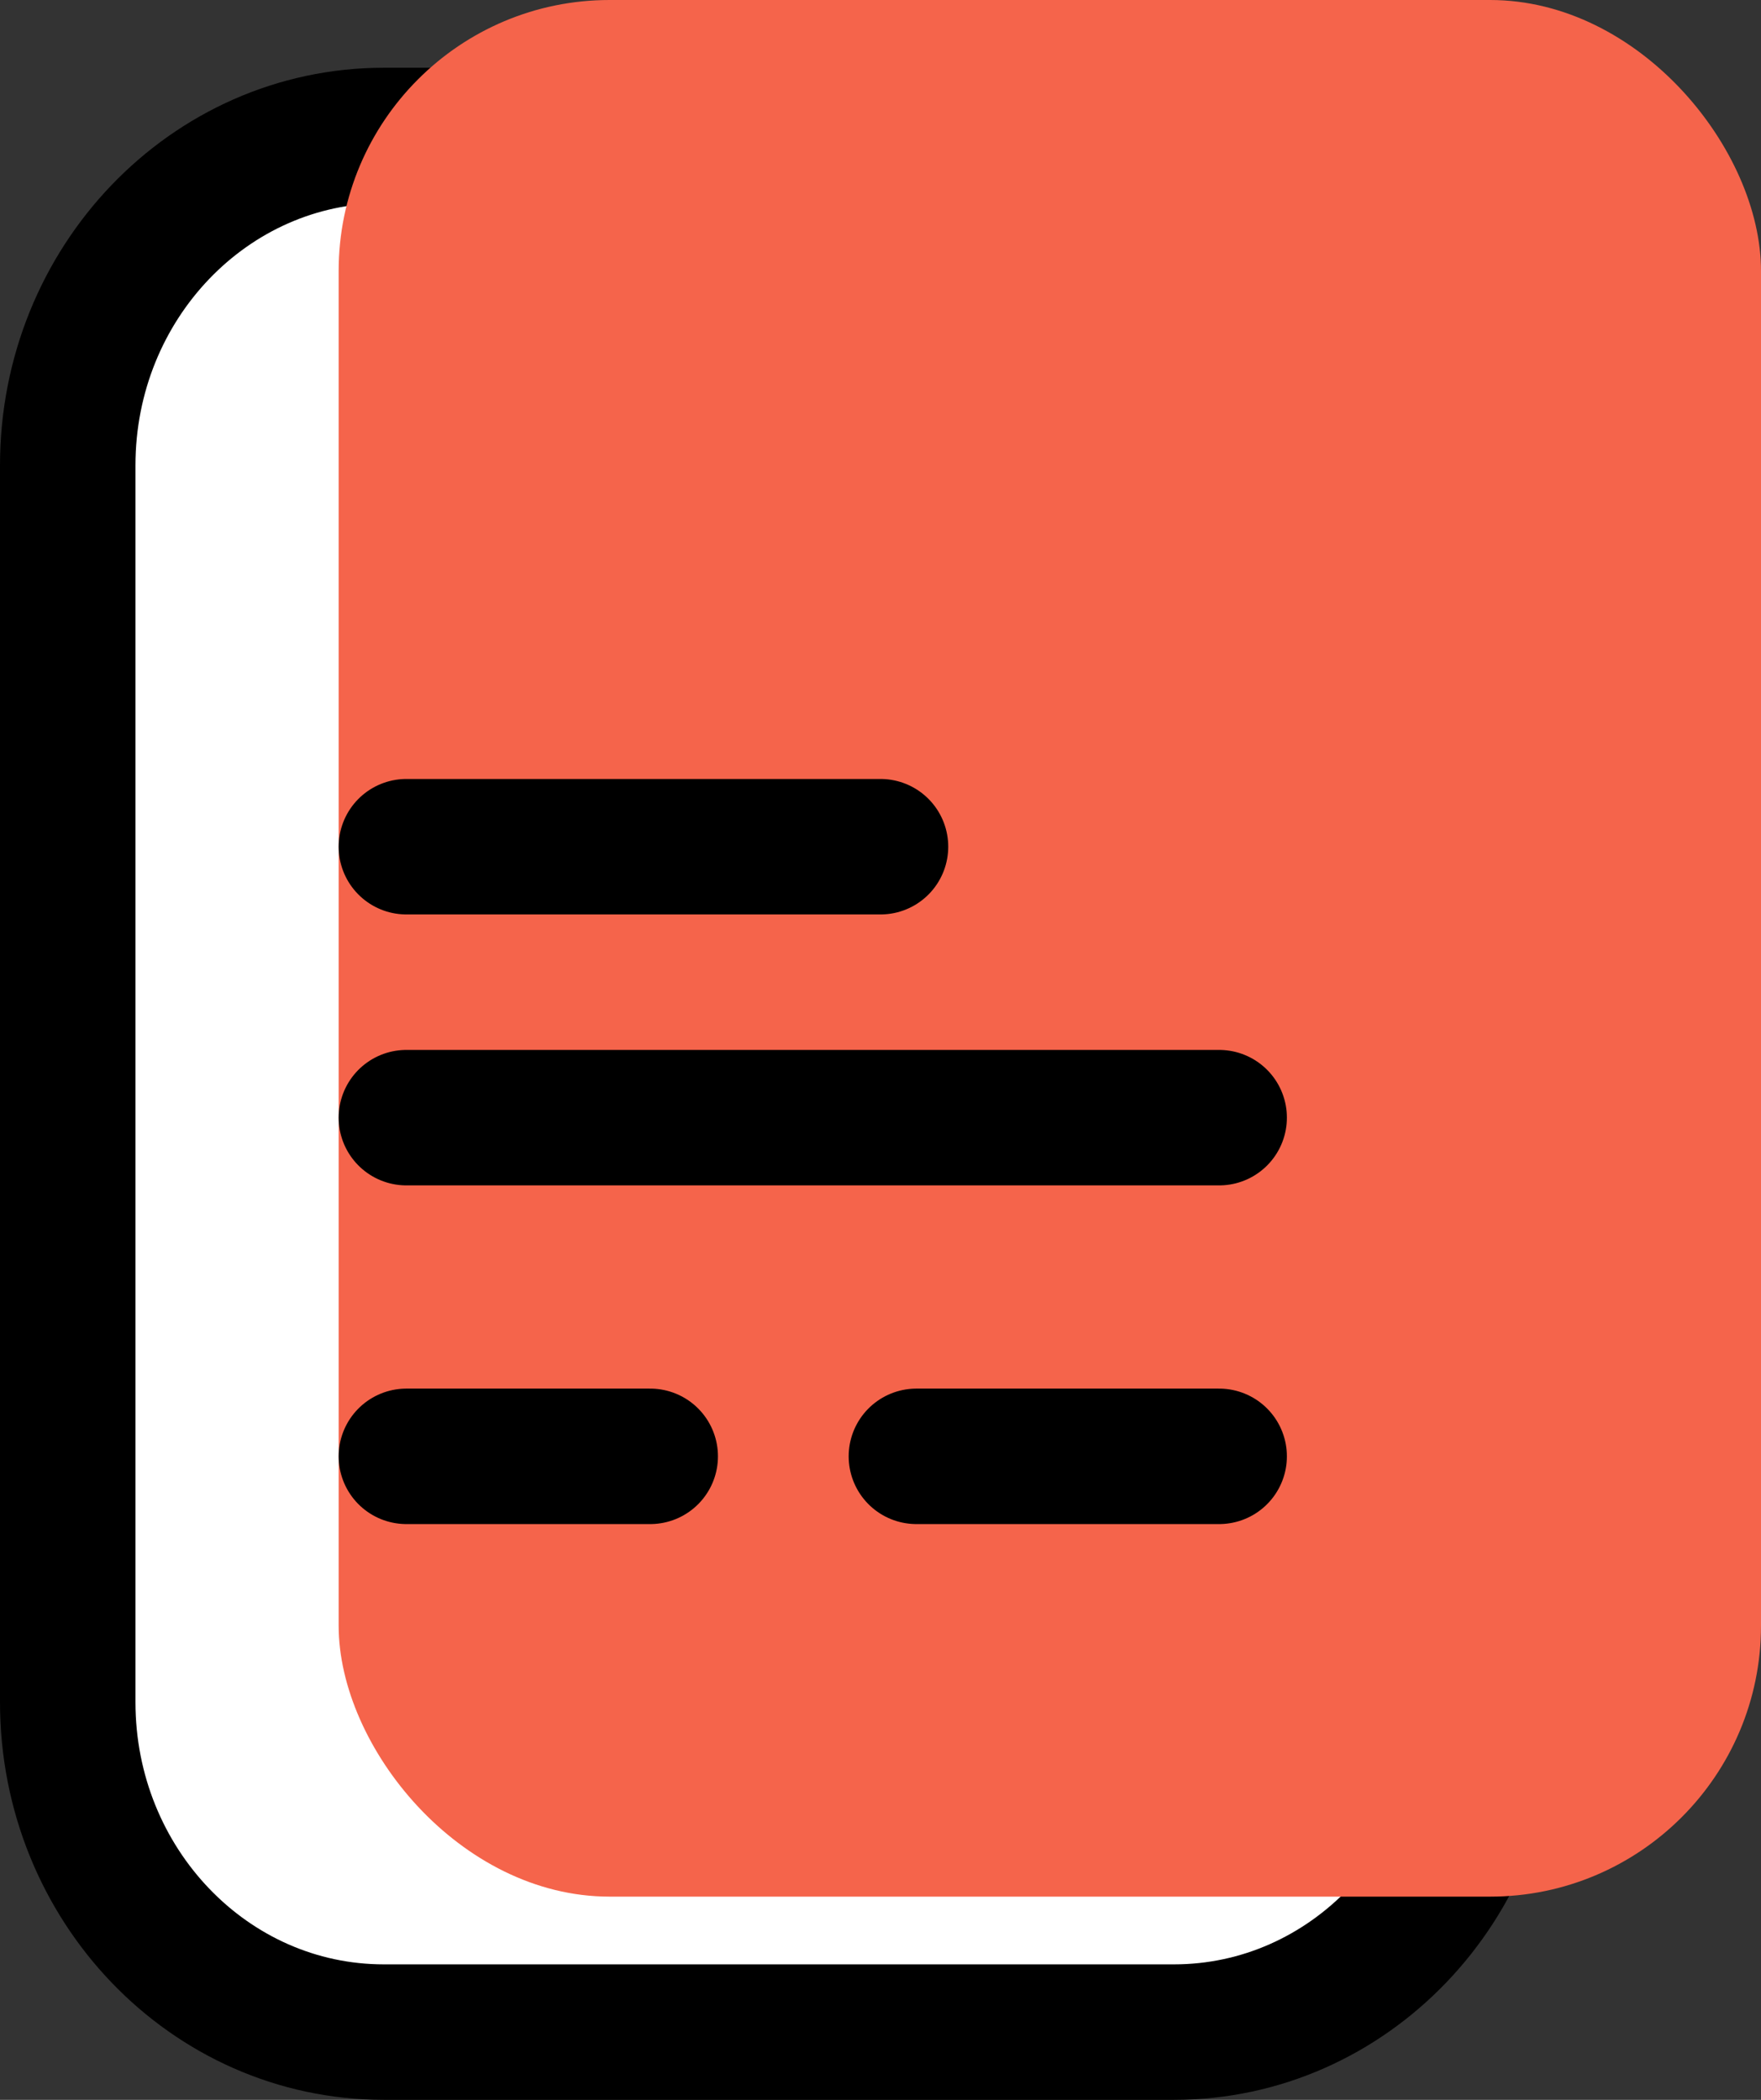 <?xml version="1.0" encoding="UTF-8"?>
<svg width="26px" height="31px" viewBox="0 0 26 31" version="1.1" xmlns="http://www.w3.org/2000/svg" xmlns:xlink="http://www.w3.org/1999/xlink">
    <rect x="0" y="0" width="26" height="31" fill="#333333" stroke="none"/>
    <title>Agrupar_2</title>
    <g id="Symbols" stroke="none" stroke-width="1" fill="none" fill-rule="evenodd">
        <g id="Projeto-pendente" transform="translate(-88, -27)">
            <g id="Projeto-1">
                <g id="Agrupar_2" transform="translate(89, 27)">
                    <path d="M4.667,2 L16.333,2 C18.911,2 21,4.18 21,6.87 L21,25.13 C21,27.82 18.911,30 16.333,30 L4.667,30 C2.089,30 0,27.82 0,25.13 L0,6.87 C0,4.18 2.089,2 4.667,2 Z" id="Retângulo_Arredondado_2-3" stroke="#000000" stroke-width="2" fill="#FFFFFF"></path>
                    <rect id="Retângulo_Arredondado_2-4" fill="#F5644B" fill-rule="nonzero" style="mix-blend-mode: multiply;" x="4" y="0" width="21" height="28" rx="4"></rect>
                    <line x1="5" y1="12.5" x2="12" y2="12.5" id="Forma_6" stroke="#000000" stroke-width="2" fill="#FFC828" stroke-linecap="round"></line>
                    <line x1="5" y1="16.5" x2="17" y2="16.5" id="Forma_6-2" stroke="#000000" stroke-width="2" fill="#FFC828" stroke-linecap="round"></line>
                    <path d="M5,21.5 L8.6,21.5 M12.53,21.5 L17,21.5" id="Forma_6-3" stroke="#000000" stroke-width="2" fill="#FFC828" stroke-linecap="round"></path>
                </g>
            </g>
        </g>
    </g>
</svg>
